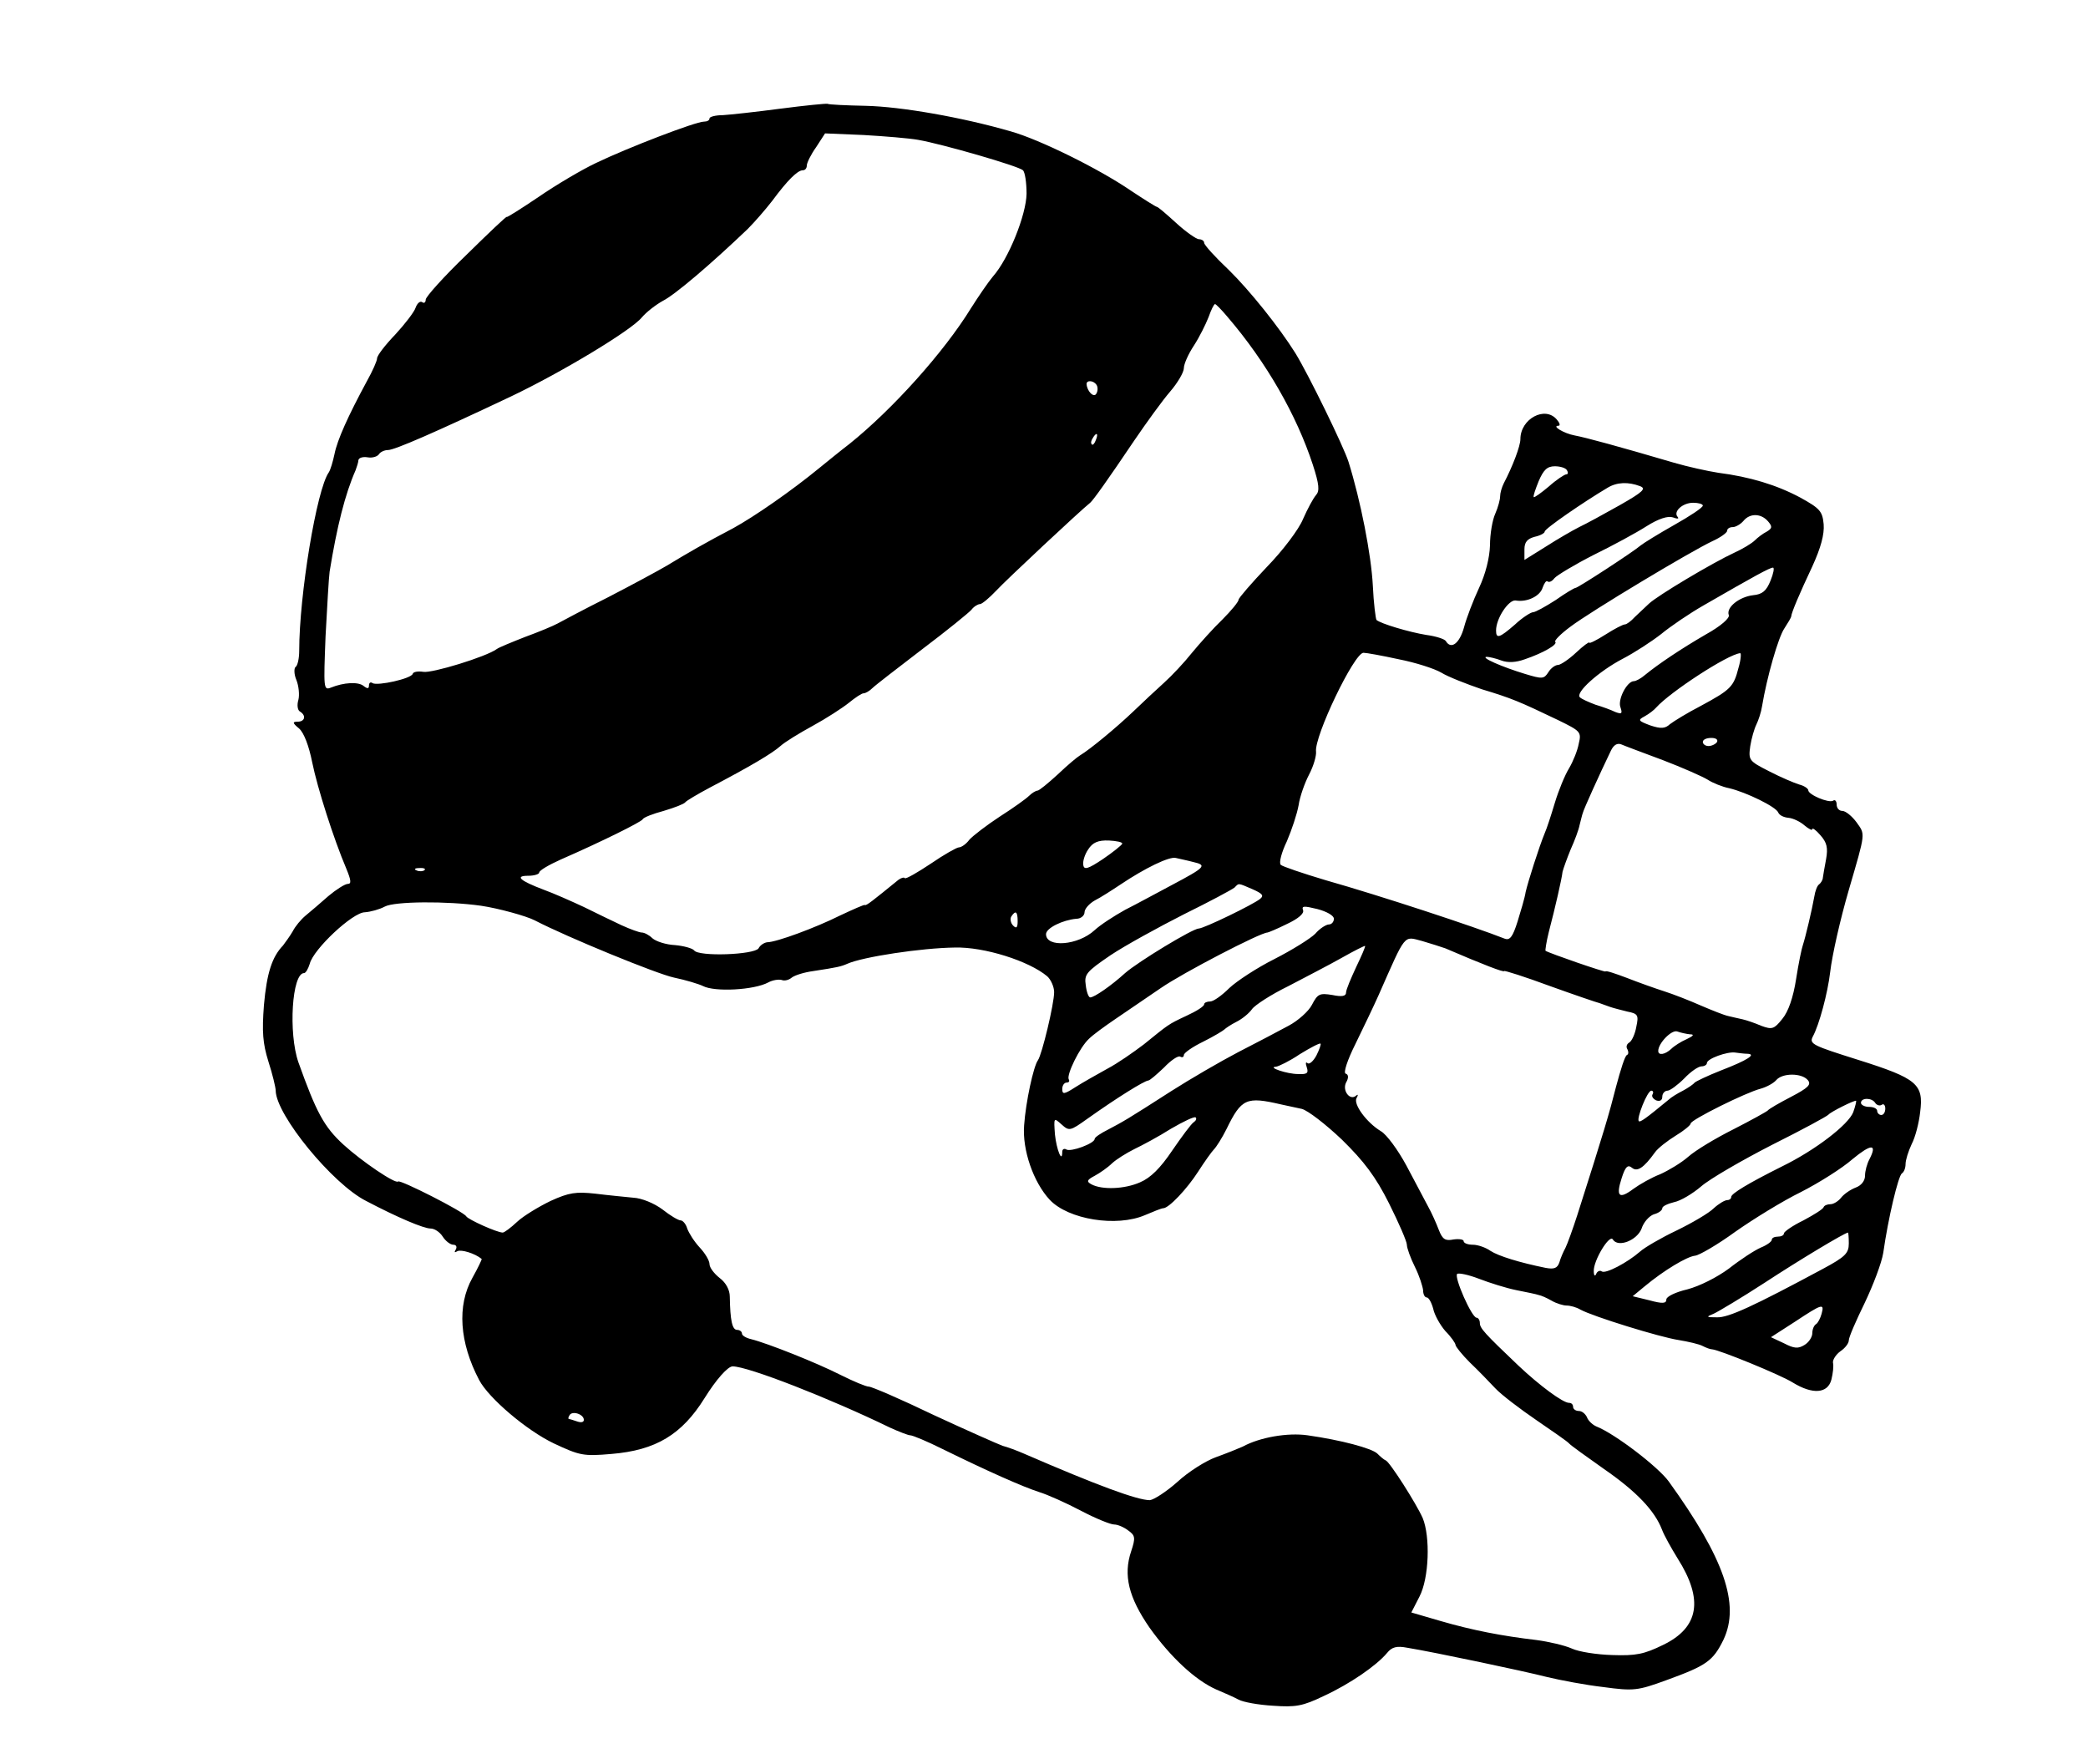 <?xml version="1.0" standalone="no"?>
<!DOCTYPE svg PUBLIC "-//W3C//DTD SVG 20010904//EN"
 "http://www.w3.org/TR/2001/REC-SVG-20010904/DTD/svg10.dtd">
<svg version="1.0" xmlns="http://www.w3.org/2000/svg"
 width="515pt" height="435pt" viewBox="0 0 515 435"
 preserveAspectRatio="xMidYMid meet">
<g transform="translate(0,435) scale(0.1,-0.1)"
fill="#000000" stroke="none">
<path d="M1925 4082 c-60 -8 -125 -15 -142 -16 -18 0 -33 -4 -33 -8 0 -5 -6
-8 -14 -8 -20 0 -187 -64 -266 -102 -36 -17 -100 -55 -142 -84 -43 -29 -78
-51 -78 -49 0 3 -45 -40 -100 -94 -55 -53 -100 -103 -100 -110 0 -7 -4 -10 -9
-6 -5 3 -12 -3 -16 -14 -3 -10 -26 -40 -50 -66 -25 -26 -45 -52 -45 -59 0 -6
-11 -31 -25 -56 -47 -87 -73 -145 -80 -180 -4 -19 -10 -39 -14 -45 -30 -42
-73 -303 -73 -440 0 -19 -4 -37 -9 -40 -4 -3 -4 -18 2 -32 6 -15 8 -37 5 -49
-4 -13 -2 -26 4 -29 16 -10 12 -25 -6 -25 -13 0 -13 -3 4 -17 12 -11 24 -43
32 -83 13 -64 53 -189 84 -262 12 -29 13 -38 4 -38 -7 0 -29 -14 -48 -30 -19
-17 -44 -38 -56 -48 -12 -10 -26 -27 -32 -39 -7 -12 -18 -27 -24 -35 -27 -28
-40 -68 -47 -147 -5 -66 -3 -94 11 -139 10 -31 18 -64 18 -72 1 -60 140 -230
223 -272 78 -41 142 -68 159 -68 10 0 23 -9 30 -20 7 -11 19 -20 26 -20 7 0
10 -5 6 -12 -4 -7 -3 -8 4 -4 9 5 43 -5 60 -19 1 -1 -9 -22 -23 -47 -38 -68
-32 -159 17 -252 24 -45 117 -124 184 -156 64 -30 73 -32 142 -26 110 9 174
48 230 138 28 45 57 78 69 78 38 0 240 -79 388 -151 22 -10 45 -19 50 -19 6 0
42 -15 80 -34 114 -56 198 -93 238 -106 20 -6 67 -27 103 -46 36 -19 73 -34
82 -34 9 0 25 -7 35 -15 17 -12 18 -18 7 -51 -20 -59 -6 -114 45 -188 52 -73
113 -130 165 -153 19 -8 44 -19 55 -25 11 -6 49 -13 85 -15 56 -4 73 -1 125
24 65 30 130 75 156 106 12 15 24 18 50 13 67 -11 285 -57 344 -72 33 -8 96
-20 140 -25 74 -10 84 -9 155 17 99 36 115 47 141 100 41 87 2 200 -135 390
-26 36 -133 118 -179 136 -9 4 -20 14 -23 23 -4 8 -12 15 -20 15 -8 0 -14 5
-14 10 0 6 -4 10 -10 10 -15 0 -72 42 -125 92 -83 79 -95 92 -95 105 0 7 -4
13 -8 13 -12 0 -56 100 -48 108 4 3 28 -2 54 -12 26 -10 67 -23 92 -28 25 -5
50 -10 55 -12 6 -1 20 -7 32 -14 12 -7 29 -12 37 -12 9 0 24 -4 34 -10 31 -17
196 -68 242 -75 24 -4 51 -10 60 -15 8 -4 18 -8 23 -8 17 -1 169 -63 199 -82
49 -30 86 -27 95 7 4 16 6 34 4 42 -1 7 7 20 18 28 12 8 21 20 21 27 0 8 18
49 39 92 21 44 42 99 46 124 12 85 37 190 46 196 5 3 9 13 9 23 0 10 7 32 15
49 9 17 18 52 21 79 9 69 -7 83 -153 129 -111 35 -121 39 -112 57 16 29 37
108 43 159 5 43 25 131 46 203 42 144 41 136 19 167 -11 15 -27 28 -35 28 -8
0 -14 7 -14 16 0 8 -4 13 -9 9 -11 -6 -61 15 -61 26 0 4 -10 11 -22 14 -13 4
-46 18 -75 33 -49 25 -51 27 -46 62 3 19 10 43 15 53 5 10 12 31 14 45 12 72
40 170 55 192 9 14 17 27 17 30 1 10 20 55 52 123 21 46 30 79 28 104 -3 32
-9 39 -58 66 -58 31 -124 51 -202 61 -26 4 -76 15 -110 25 -136 40 -217 62
-244 67 -27 5 -58 24 -40 24 5 0 3 7 -4 15 -29 35 -90 2 -90 -48 0 -17 -19
-67 -41 -109 -5 -10 -9 -24 -9 -32 0 -8 -5 -27 -12 -43 -7 -15 -13 -50 -13
-78 -1 -31 -11 -71 -27 -105 -14 -30 -31 -74 -37 -97 -11 -40 -32 -56 -45 -34
-3 5 -25 12 -48 15 -43 7 -113 28 -123 37 -2 3 -7 41 -9 85 -4 76 -30 209 -60
305 -12 38 -99 216 -131 268 -40 64 -113 155 -164 205 -34 32 -61 62 -61 67 0
5 -6 9 -13 9 -6 0 -32 18 -56 40 -24 22 -45 40 -48 40 -2 0 -31 18 -64 40 -79
54 -225 126 -296 146 -121 35 -271 61 -357 63 -49 1 -92 3 -95 5 -3 1 -55 -4
-116 -12z m340 -77 c58 -10 249 -65 258 -75 5 -4 9 -30 9 -58 -1 -52 -44 -160
-83 -204 -11 -13 -35 -48 -54 -78 -67 -109 -194 -250 -300 -335 -21 -16 -54
-43 -75 -60 -67 -55 -159 -119 -212 -148 -67 -35 -112 -61 -163 -92 -22 -13
-87 -48 -145 -78 -58 -29 -114 -59 -125 -65 -11 -6 -47 -21 -80 -33 -33 -13
-65 -26 -70 -30 -26 -19 -160 -60 -181 -56 -13 2 -25 0 -26 -5 -4 -12 -86 -30
-99 -23 -5 4 -9 1 -9 -6 0 -8 -4 -8 -13 -1 -13 11 -49 9 -81 -4 -18 -7 -18 -2
-13 127 4 74 8 145 10 159 18 111 38 191 64 250 3 8 7 20 7 25 1 6 11 9 23 7
12 -2 24 2 28 8 3 5 13 10 22 10 16 0 115 43 303 132 128 61 298 164 323 195
11 13 34 31 52 41 30 15 119 91 209 177 17 17 44 48 61 70 37 50 62 75 75 75
6 0 10 5 10 12 0 6 10 27 23 45 l22 34 95 -4 c52 -3 113 -8 135 -12z m763
-437 c96 -112 170 -242 210 -364 16 -49 17 -65 8 -75 -7 -8 -21 -34 -32 -59
-10 -25 -50 -78 -89 -118 -38 -40 -70 -77 -70 -81 0 -5 -18 -27 -40 -49 -22
-21 -56 -59 -75 -82 -19 -24 -50 -57 -69 -74 -19 -17 -53 -49 -76 -71 -42 -40
-106 -93 -131 -108 -7 -4 -32 -25 -55 -47 -24 -22 -46 -40 -50 -40 -4 0 -14
-6 -21 -13 -7 -7 -39 -30 -72 -51 -32 -21 -66 -47 -75 -57 -8 -11 -20 -19 -26
-19 -5 0 -37 -18 -69 -40 -33 -22 -61 -38 -64 -36 -2 3 -9 1 -16 -4 -64 -52
-80 -65 -83 -62 -2 1 -29 -11 -61 -26 -60 -30 -157 -66 -180 -66 -7 -1 -17 -7
-21 -15 -11 -16 -148 -21 -159 -5 -4 5 -25 11 -47 13 -22 1 -47 9 -56 17 -8 8
-20 14 -26 14 -6 0 -28 8 -50 18 -21 10 -63 30 -93 45 -30 14 -75 34 -100 43
-58 22 -71 34 -37 34 15 0 27 4 27 8 0 5 24 19 53 32 103 45 197 92 202 99 2
5 26 14 52 21 27 8 50 17 53 21 3 4 30 20 60 36 101 53 155 85 175 103 11 10
47 32 80 50 33 18 73 44 88 56 16 13 32 24 37 24 5 0 15 6 22 13 7 7 63 50
123 96 61 46 115 90 121 97 6 8 16 14 21 14 5 0 23 15 40 33 24 26 208 198
232 217 8 7 43 56 109 154 30 44 69 98 88 120 19 22 34 48 34 58 0 10 11 35
25 56 13 20 29 52 36 70 6 17 13 32 16 32 2 0 16 -14 31 -32z m-323 -168 c3
-5 3 -15 -1 -21 -6 -11 -23 6 -24 24 0 10 18 9 25 -3z m-2 -135 c-3 -9 -8 -14
-10 -11 -3 3 -2 9 2 15 9 16 15 13 8 -4z m1162 -75 c3 -5 3 -10 -2 -10 -4 0
-24 -13 -43 -30 -19 -16 -36 -28 -37 -26 -2 2 4 19 12 39 12 28 21 37 40 37
13 0 27 -4 30 -10z m180 -39 c16 -6 8 -14 -50 -47 -39 -22 -83 -46 -100 -54
-16 -8 -54 -30 -82 -48 l-53 -33 0 26 c0 18 7 26 25 31 14 3 25 9 25 13 0 7
96 73 155 108 23 14 51 15 80 4z m155 -48 c0 -5 -32 -26 -71 -48 -39 -22 -76
-45 -82 -50 -17 -15 -155 -105 -161 -105 -3 0 -25 -13 -49 -30 -25 -16 -50
-30 -56 -30 -5 0 -26 -13 -44 -30 -39 -34 -47 -36 -47 -15 0 30 31 76 48 74
29 -5 61 11 67 32 4 11 9 18 12 15 4 -3 11 0 17 8 6 7 49 33 96 57 47 23 106
55 131 71 30 19 53 26 65 22 11 -4 16 -4 12 1 -12 13 12 35 38 35 13 0 24 -3
24 -7z m161 -39 c11 -13 10 -17 -3 -25 -10 -5 -23 -15 -30 -22 -7 -7 -30 -21
-50 -30 -54 -25 -190 -106 -211 -126 -10 -9 -25 -24 -35 -33 -9 -10 -20 -18
-24 -18 -5 0 -26 -11 -48 -25 -22 -14 -40 -23 -40 -20 0 3 -15 -8 -32 -24 -18
-17 -39 -31 -45 -31 -7 0 -18 -8 -24 -18 -11 -17 -15 -17 -58 -4 -56 17 -111
41 -94 42 6 0 23 -4 36 -9 16 -6 36 -5 58 3 47 16 82 37 75 43 -3 3 14 20 37
37 50 38 297 186 350 211 20 9 37 21 37 26 0 5 6 9 14 9 7 0 19 7 26 15 16 20
44 19 61 -1z m6 -146 c-10 -25 -20 -34 -43 -36 -34 -4 -67 -30 -60 -49 3 -7
-19 -27 -57 -48 -62 -36 -117 -73 -150 -100 -9 -8 -22 -15 -27 -15 -17 0 -41
-46 -33 -65 5 -15 3 -17 -13 -11 -10 5 -32 13 -49 18 -16 6 -34 14 -38 18 -13
11 46 64 105 95 29 15 72 43 95 61 23 19 70 51 105 71 125 72 163 93 171 93 4
0 1 -15 -6 -32z m-917 -194 c41 -8 88 -23 105 -33 16 -10 62 -28 100 -41 73
-22 92 -30 188 -76 55 -27 58 -29 51 -58 -3 -17 -14 -44 -24 -61 -10 -16 -26
-55 -35 -85 -9 -30 -20 -64 -25 -75 -14 -34 -41 -119 -47 -145 -2 -14 -12 -47
-20 -73 -12 -38 -19 -47 -32 -42 -73 29 -307 106 -441 144 -57 17 -107 34
-111 38 -5 5 2 31 15 58 12 28 25 67 29 89 3 21 15 55 26 76 11 21 18 46 17
56 -5 37 94 244 117 244 7 0 46 -7 87 -16z m838 -21 c-12 -47 -19 -54 -93 -94
-33 -17 -67 -38 -76 -45 -12 -11 -22 -12 -49 -3 -29 11 -31 13 -14 22 11 6 24
16 29 22 34 38 176 131 207 134 3 1 2 -16 -4 -36z m-53 -183 c-3 -5 -13 -10
-21 -10 -8 0 -14 5 -14 10 0 6 9 10 21 10 11 0 17 -4 14 -10z m-133 -45 c47
-18 97 -40 110 -48 12 -8 37 -18 53 -21 42 -10 116 -46 121 -60 3 -7 14 -12
25 -13 12 -1 30 -10 40 -19 11 -9 19 -13 19 -9 0 4 9 -2 20 -15 16 -18 19 -31
14 -59 -4 -20 -7 -40 -8 -46 0 -5 -5 -13 -9 -16 -5 -3 -10 -17 -12 -30 -6 -34
-22 -101 -28 -119 -3 -8 -11 -46 -17 -85 -7 -45 -19 -80 -34 -98 -20 -25 -25
-27 -52 -17 -16 7 -37 14 -46 16 -10 2 -26 6 -35 8 -10 2 -40 14 -68 26 -27
12 -68 28 -90 35 -22 7 -64 22 -92 33 -29 11 -53 19 -53 16 0 -3 -139 45 -148
51 -1 1 2 22 8 46 16 61 32 131 34 149 2 8 11 33 20 55 10 22 20 49 22 60 3
11 6 25 8 30 2 9 42 97 69 153 7 15 16 20 26 16 9 -4 55 -21 103 -39z m-1334
-206 c-2 -4 -23 -21 -48 -38 -36 -24 -46 -27 -48 -15 -2 8 3 26 12 39 11 17
24 23 51 22 19 -1 34 -4 33 -8z m175 -45 c35 -8 30 -13 -53 -57 -36 -19 -87
-47 -115 -61 -27 -15 -61 -37 -75 -50 -41 -38 -120 -44 -120 -10 0 15 41 35
75 38 11 0 20 8 20 16 0 8 11 21 25 29 14 7 42 25 63 39 61 41 121 70 137 66
8 -2 28 -6 43 -10z m-1896 -20 c-3 -3 -12 -4 -19 -1 -8 3 -5 6 6 6 11 1 17 -2
13 -5z m2042 -47 c25 -11 29 -16 19 -24 -17 -14 -139 -73 -151 -73 -15 0 -150
-82 -182 -110 -34 -31 -76 -60 -86 -60 -4 0 -9 13 -11 30 -4 27 1 33 61 74 36
24 118 69 181 101 63 31 119 61 125 66 11 11 7 12 44 -4z m-1902 -41 c41 -6
111 -25 132 -36 81 -42 301 -132 343 -141 29 -6 62 -16 72 -21 29 -15 126 -10
161 9 11 6 26 8 33 6 7 -3 18 0 25 6 8 6 31 13 53 16 59 9 68 11 84 18 38 17
183 39 265 40 72 2 183 -33 228 -71 9 -8 17 -26 17 -39 0 -29 -30 -154 -40
-168 -11 -15 -30 -103 -34 -160 -5 -61 23 -141 63 -184 46 -49 165 -68 235
-38 21 9 41 17 45 17 14 0 59 48 86 90 16 25 34 50 39 55 6 6 20 28 31 50 37
76 49 81 135 61 14 -3 37 -8 51 -11 15 -4 59 -38 99 -76 54 -53 83 -91 116
-157 24 -48 44 -94 44 -102 0 -8 9 -33 20 -55 11 -22 19 -48 20 -57 0 -10 4
-18 9 -18 5 0 12 -13 16 -28 3 -15 17 -40 30 -55 14 -14 25 -30 25 -34 0 -4
16 -24 35 -43 20 -19 48 -48 63 -64 15 -16 61 -51 102 -79 41 -28 77 -53 80
-57 3 -4 42 -32 86 -63 81 -56 125 -103 143 -149 5 -14 23 -46 39 -72 64 -101
53 -170 -36 -213 -47 -23 -67 -27 -125 -25 -38 1 -83 8 -100 16 -18 8 -57 17
-87 21 -85 10 -158 24 -237 47 l-72 21 20 39 c24 46 27 148 8 194 -16 36 -81
138 -91 142 -5 2 -14 10 -21 17 -14 13 -88 33 -172 45 -49 7 -118 -5 -160 -28
-11 -5 -41 -17 -66 -26 -25 -9 -68 -36 -95 -61 -27 -24 -58 -44 -68 -45 -31 0
-131 37 -311 115 -16 7 -40 16 -52 19 -11 4 -88 38 -170 76 -81 39 -153 70
-160 70 -7 0 -38 13 -70 29 -59 30 -180 78 -220 88 -13 3 -23 9 -23 14 0 5 -6
9 -12 9 -12 0 -17 23 -18 82 0 16 -9 34 -25 46 -14 11 -25 26 -25 34 0 9 -11
27 -24 41 -14 15 -27 36 -31 47 -3 11 -11 20 -16 20 -6 0 -26 12 -45 27 -20
15 -51 28 -72 29 -20 2 -62 6 -94 10 -47 5 -64 3 -110 -18 -29 -14 -67 -37
-82 -51 -16 -15 -32 -27 -36 -27 -14 0 -85 32 -90 40 -7 12 -163 91 -168 86
-6 -7 -89 49 -135 91 -48 44 -67 80 -111 203 -25 72 -16 220 14 220 4 0 10 10
14 23 9 36 106 127 136 127 14 1 36 7 49 14 24 13 153 14 238 2z m2103 -32 c0
-8 -6 -14 -12 -14 -7 0 -23 -10 -34 -23 -12 -12 -57 -40 -100 -62 -44 -22 -94
-55 -112 -72 -18 -18 -39 -33 -47 -33 -8 0 -15 -3 -15 -7 0 -5 -19 -17 -43
-28 -47 -22 -44 -21 -106 -71 -25 -19 -65 -47 -90 -60 -25 -14 -61 -34 -78
-45 -28 -18 -33 -19 -33 -5 0 9 5 16 11 16 5 0 8 3 5 8 -6 11 27 79 50 100 10
10 39 31 64 48 25 17 76 52 113 77 55 38 246 137 263 137 2 0 24 9 48 21 28
13 43 26 40 34 -4 11 2 11 35 3 23 -6 41 -16 41 -24z m-780 -6 c0 -16 -3 -19
-11 -11 -6 6 -8 16 -5 22 11 17 16 13 16 -11z m1055 -67 c93 -40 145 -60 145
-56 0 2 51 -14 113 -37 61 -22 117 -41 122 -42 6 -2 17 -6 25 -9 8 -3 28 -8
44 -12 26 -5 28 -9 22 -37 -3 -18 -11 -35 -17 -39 -7 -4 -9 -11 -5 -17 3 -6 3
-12 -1 -14 -5 -1 -16 -37 -27 -78 -17 -67 -29 -108 -96 -318 -11 -34 -24 -70
-29 -80 -5 -9 -12 -25 -15 -36 -5 -14 -13 -17 -34 -13 -64 13 -116 29 -136 42
-11 8 -31 15 -43 15 -13 0 -23 4 -23 9 0 4 -11 6 -25 4 -20 -4 -27 0 -36 23
-6 16 -18 43 -27 59 -9 17 -33 62 -53 100 -21 39 -49 77 -63 85 -35 21 -69 67
-60 82 4 7 4 10 -1 6 -15 -14 -35 12 -25 32 7 12 6 20 -1 22 -6 2 4 33 24 73
19 39 45 93 57 120 69 156 61 146 108 134 20 -6 46 -14 57 -18z m-220 -46
c-13 -28 -25 -56 -25 -63 0 -9 -10 -11 -34 -6 -31 5 -36 3 -50 -24 -8 -16 -35
-40 -58 -52 -24 -13 -79 -42 -124 -65 -44 -23 -118 -66 -165 -96 -109 -70
-118 -75 -156 -95 -18 -9 -33 -19 -33 -23 0 -11 -59 -33 -70 -26 -5 3 -10 1
-10 -6 0 -29 -14 5 -18 43 -3 42 -3 42 16 25 19 -17 21 -17 63 13 76 54 141
94 151 95 4 0 21 15 39 32 17 18 35 30 40 27 5 -3 9 -1 9 4 0 5 21 20 48 33
26 13 49 27 52 30 3 3 16 12 30 19 14 7 31 21 38 31 7 10 47 36 90 57 42 22
102 53 132 70 30 17 56 30 57 29 1 -2 -9 -25 -22 -52z m823 -166 c12 0 9 -4
-8 -12 -14 -6 -31 -17 -38 -24 -15 -14 -32 -17 -32 -5 0 19 33 53 47 48 8 -3
22 -6 31 -7z m-921 -52 c-8 -15 -18 -23 -22 -19 -5 4 -5 -1 -2 -10 5 -15 1
-18 -21 -17 -28 0 -77 17 -55 18 7 1 34 14 59 31 26 16 49 28 51 26 2 -1 -3
-15 -10 -29z m1063 4 c23 -1 0 -16 -65 -41 -33 -13 -62 -27 -65 -30 -3 -4 -16
-13 -29 -20 -14 -7 -30 -17 -35 -22 -57 -47 -71 -57 -74 -53 -6 6 21 75 31 75
4 0 6 -4 3 -9 -3 -5 1 -11 9 -15 9 -3 15 0 15 9 0 8 6 15 13 15 6 0 25 14 41
30 16 17 35 30 43 30 7 0 13 4 13 8 0 11 51 29 70 26 8 -1 22 -3 30 -3z m149
-65 c9 -11 1 -19 -41 -41 -29 -15 -55 -30 -58 -34 -3 -3 -41 -24 -84 -46 -44
-22 -94 -52 -112 -68 -17 -15 -49 -34 -69 -43 -21 -8 -51 -25 -66 -36 -36 -27
-44 -19 -29 27 9 28 15 33 25 25 13 -11 29 -1 57 38 7 10 30 28 51 41 20 12
37 26 37 30 0 9 137 77 173 86 14 4 31 13 38 21 15 18 63 18 78 0z m112 -79
c-12 -31 -94 -94 -176 -134 -84 -42 -125 -67 -125 -75 0 -5 -5 -8 -10 -8 -6 0
-21 -9 -33 -20 -12 -12 -53 -36 -92 -55 -38 -18 -79 -42 -90 -52 -31 -27 -84
-55 -94 -49 -5 4 -12 0 -14 -6 -3 -7 -6 -4 -6 7 -1 26 39 92 47 78 13 -21 60
-2 71 27 5 16 19 31 30 35 12 3 21 10 21 15 0 5 13 11 29 15 16 3 46 21 67 39
22 19 100 64 174 102 74 37 137 71 140 75 6 7 64 36 68 34 1 -1 -2 -14 -7 -28z
m54 23 c4 -6 11 -8 16 -5 5 4 9 -1 9 -9 0 -9 -4 -16 -10 -16 -5 0 -10 5 -10
10 0 6 -9 10 -20 10 -11 0 -20 5 -20 10 0 13 27 13 35 0z m-1681 -48 c-6 -4
-29 -35 -53 -70 -29 -43 -53 -67 -79 -78 -38 -17 -94 -19 -120 -5 -13 7 -11
11 8 21 13 7 33 21 43 31 11 10 35 25 55 35 19 9 60 31 90 50 31 18 58 31 61
28 3 -3 1 -8 -5 -12z m1667 -91 c-6 -11 -11 -29 -11 -41 0 -12 -9 -24 -23 -29
-13 -5 -29 -16 -36 -25 -7 -9 -19 -16 -26 -16 -8 0 -15 -3 -17 -7 -1 -5 -24
-19 -50 -33 -27 -13 -48 -28 -48 -32 0 -5 -7 -8 -15 -8 -8 0 -15 -3 -15 -8 0
-4 -12 -13 -27 -19 -16 -7 -51 -30 -79 -52 -30 -22 -72 -43 -102 -51 -30 -7
-52 -18 -52 -25 0 -10 -9 -11 -42 -2 l-41 10 29 24 c48 40 105 74 125 76 10 1
55 27 99 59 44 31 117 76 162 98 45 23 102 59 127 81 46 38 62 39 42 0z m-51
-208 c0 -24 -9 -33 -63 -62 -173 -93 -234 -121 -262 -120 -27 0 -28 1 -8 9 11
5 68 39 125 76 87 57 197 123 206 124 1 0 2 -12 2 -27z m-67 -173 c-3 -11 -9
-23 -14 -26 -5 -3 -9 -13 -9 -22 0 -10 -9 -23 -19 -29 -16 -10 -26 -9 -51 4
l-32 15 59 38 c68 45 73 46 66 20z m-3053 -262 c0 -6 -7 -7 -16 -4 -9 3 -18 6
-20 6 -3 0 -3 4 1 10 7 11 35 2 35 -12z"/>
</g>
</svg>
